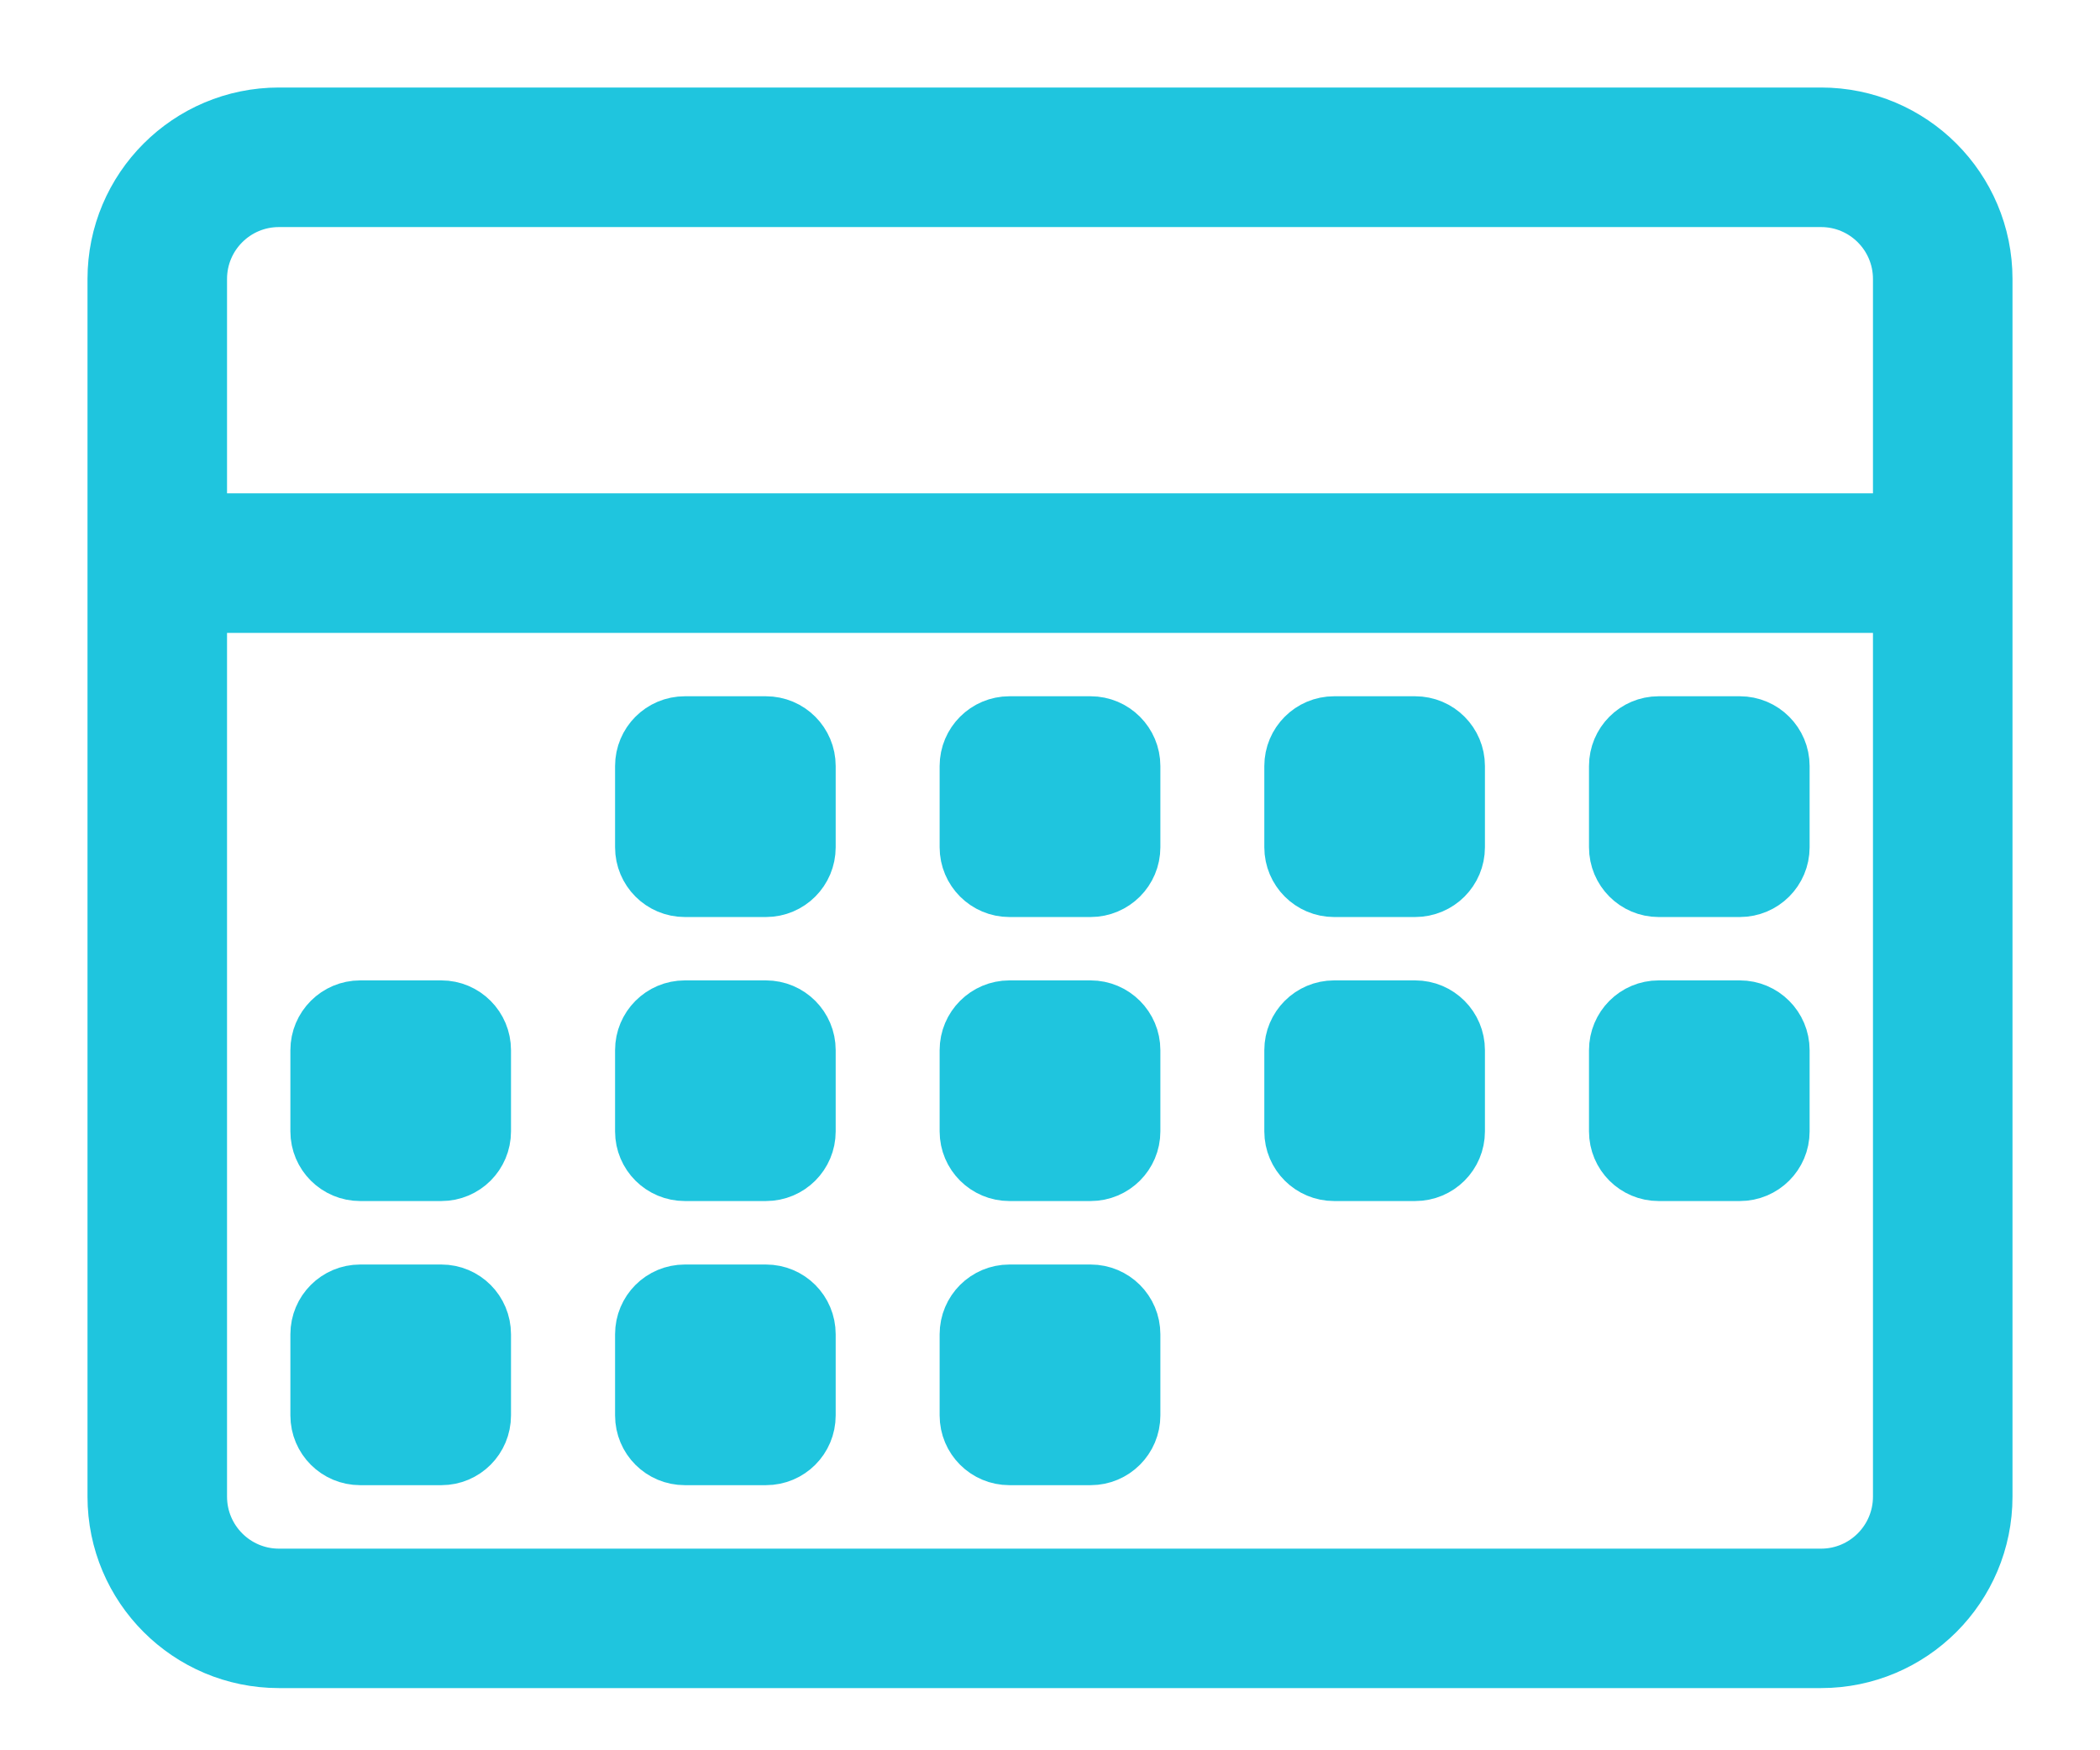<svg width="18" height="15" viewBox="0 0 18 15" fill="none" xmlns="http://www.w3.org/2000/svg">
    <path fill-rule="evenodd" clip-rule="evenodd"
        d="M15.609 14.217H2.391C1.623 14.217 1 13.594 1 12.826V2.391C1 1.623 1.623 1 2.391 1H15.609C16.377 1 17 1.623 17 2.391V12.826C17 13.594 16.377 14.217 15.609 14.217ZM16.304 2.391C16.304 2.007 15.993 1.696 15.609 1.696H2.391C2.007 1.696 1.696 2.007 1.696 2.391V4.478H16.304V2.391ZM16.304 5.174H1.696V12.826C1.696 13.21 2.007 13.522 2.391 13.522H15.609C15.993 13.522 16.304 13.21 16.304 12.826V5.174ZM14.913 10.043H14.217C14.025 10.043 13.87 9.888 13.87 9.696V9C13.87 8.808 14.025 8.652 14.217 8.652H14.913C15.105 8.652 15.261 8.808 15.261 9V9.696C15.261 9.888 15.105 10.043 14.913 10.043ZM14.913 7.609H14.217C14.025 7.609 13.87 7.453 13.87 7.261V6.565C13.87 6.373 14.025 6.217 14.217 6.217H14.913C15.105 6.217 15.261 6.373 15.261 6.565V7.261C15.261 7.453 15.105 7.609 14.913 7.609ZM12.13 10.043H11.435C11.243 10.043 11.087 9.888 11.087 9.696V9C11.087 8.808 11.243 8.652 11.435 8.652H12.13C12.323 8.652 12.478 8.808 12.478 9V9.696C12.478 9.888 12.323 10.043 12.13 10.043ZM12.13 7.609H11.435C11.243 7.609 11.087 7.453 11.087 7.261V6.565C11.087 6.373 11.243 6.217 11.435 6.217H12.13C12.323 6.217 12.478 6.373 12.478 6.565V7.261C12.478 7.453 12.323 7.609 12.13 7.609ZM9.348 10.043H8.652C8.46 10.043 8.304 9.888 8.304 9.696V9C8.304 8.808 8.46 8.652 8.652 8.652H9.348C9.54 8.652 9.696 8.808 9.696 9V9.696C9.696 9.888 9.54 10.043 9.348 10.043ZM9.348 7.609H8.652C8.46 7.609 8.304 7.453 8.304 7.261V6.565C8.304 6.373 8.46 6.217 8.652 6.217H9.348C9.54 6.217 9.696 6.373 9.696 6.565V7.261C9.696 7.453 9.54 7.609 9.348 7.609ZM6.565 12.478H5.87C5.677 12.478 5.522 12.323 5.522 12.13V11.435C5.522 11.242 5.677 11.087 5.87 11.087H6.565C6.758 11.087 6.913 11.242 6.913 11.435V12.13C6.913 12.323 6.758 12.478 6.565 12.478ZM6.565 10.043H5.87C5.677 10.043 5.522 9.888 5.522 9.696V9C5.522 8.808 5.677 8.652 5.87 8.652H6.565C6.758 8.652 6.913 8.808 6.913 9V9.696C6.913 9.888 6.758 10.043 6.565 10.043ZM6.565 7.609H5.87C5.677 7.609 5.522 7.453 5.522 7.261V6.565C5.522 6.373 5.677 6.217 5.87 6.217H6.565C6.758 6.217 6.913 6.373 6.913 6.565V7.261C6.913 7.453 6.758 7.609 6.565 7.609ZM3.783 12.478H3.087C2.895 12.478 2.739 12.323 2.739 12.13V11.435C2.739 11.242 2.895 11.087 3.087 11.087H3.783C3.975 11.087 4.13 11.242 4.13 11.435V12.13C4.13 12.323 3.975 12.478 3.783 12.478ZM3.783 10.043H3.087C2.895 10.043 2.739 9.888 2.739 9.696V9C2.739 8.808 2.895 8.652 3.087 8.652H3.783C3.975 8.652 4.13 8.808 4.13 9V9.696C4.13 9.888 3.975 10.043 3.783 10.043ZM8.652 11.087H9.348C9.54 11.087 9.696 11.242 9.696 11.435V12.13C9.696 12.323 9.54 12.478 9.348 12.478H8.652C8.46 12.478 8.304 12.323 8.304 12.13V11.435C8.304 11.242 8.46 11.087 8.652 11.087Z"
        fill="#1FC5DE" stroke="#1FC5DE" stroke-width="0.5" />
</svg>
    